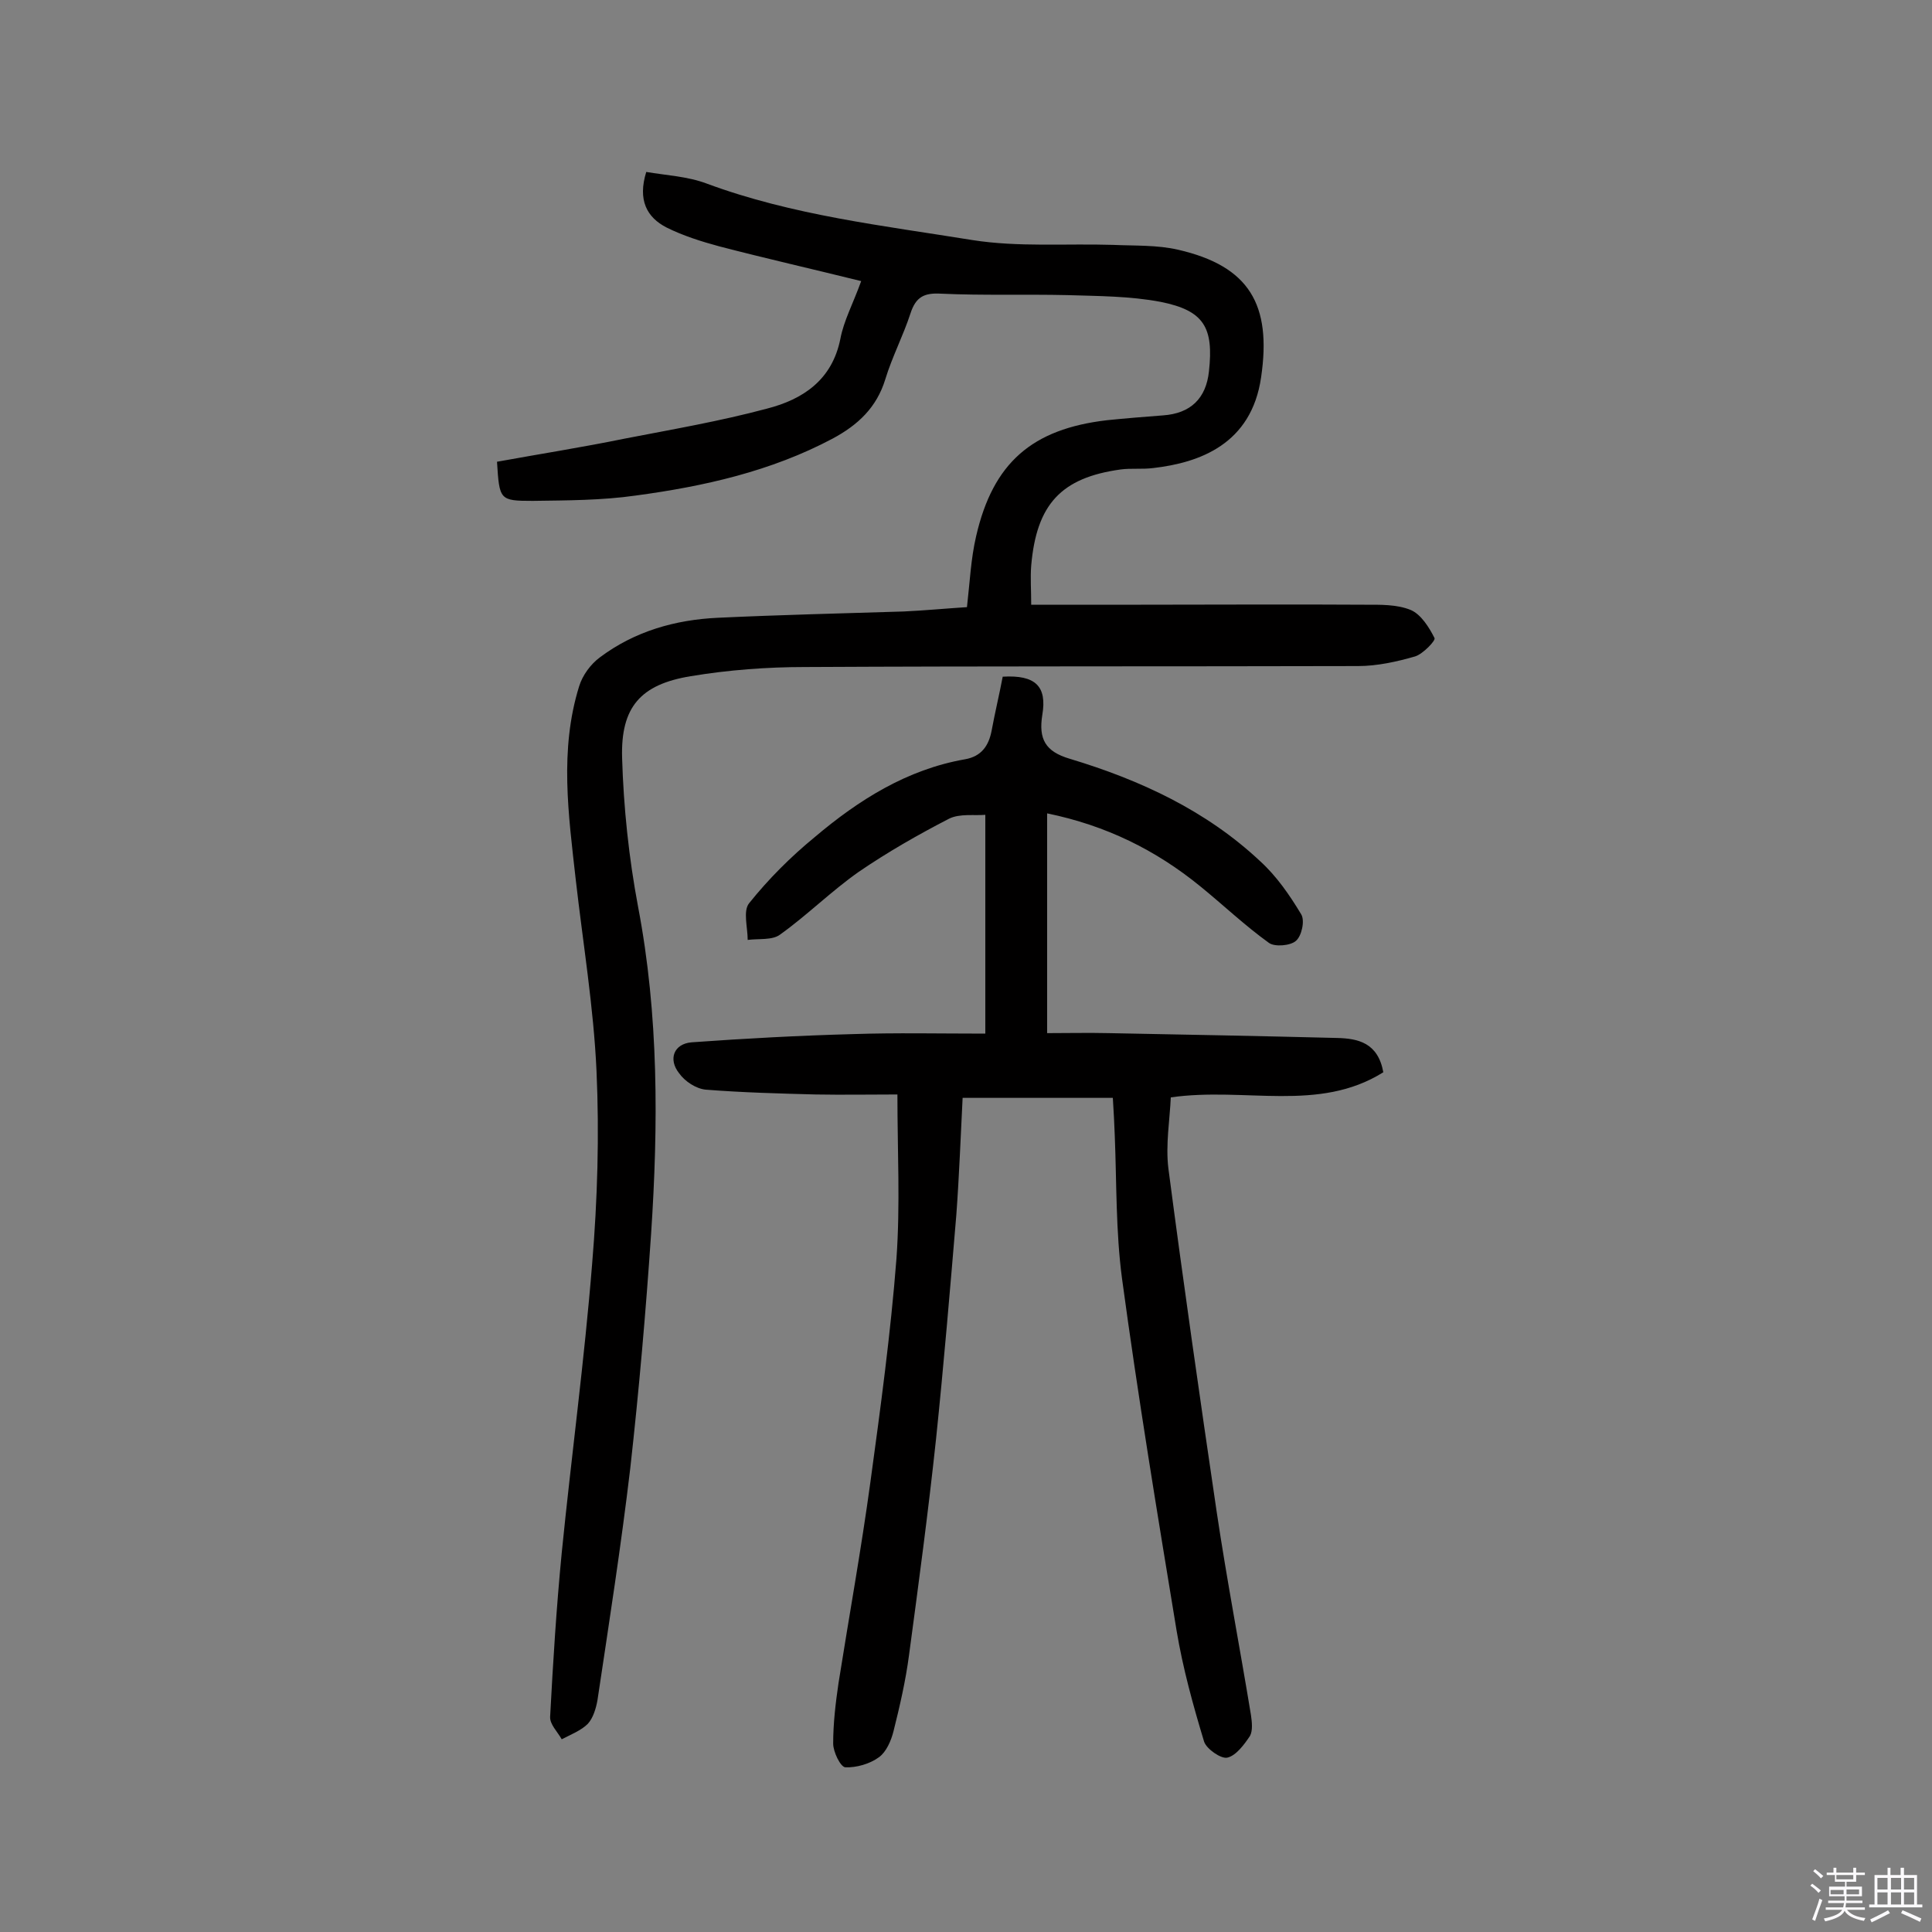<svg enable-background="new 0 0 400 400" viewBox="0 0 400 400" xmlns="http://www.w3.org/2000/svg"><rect x="0" y="0" width="400" height="400" fill="#808080" stroke="none"/><path d="m374.8 390.4.4-.4c.7.5 1.3 1 1.8 1.4l-.5.5c-.5-.6-1.1-1.1-1.7-1.5zm1 7.3-.6-.3c.5-1.4 1.1-2.8 1.5-4.3.2.1.4.2.6.3-.5 1.3-1 2.8-1.5 4.3zm-.4-10.3.4-.4c.4.3 1 .8 1.7 1.4l-.5.5c-.4-.5-1-1-1.6-1.5zm2.5.3h1.7v-1h.6v1h3.5v-1h.6v1h1.8v.5h-1.8v1.4h-2v1h3.2v2h-3.2v.9h3.3v.5h-3.4c0 .3-.1.6-.1.9h4v.5h-3.7c.7.9 1.9 1.5 3.8 1.7-.1.2-.2.4-.3.6-2.1-.4-3.5-1.1-4-2.1-.4 1-1.8 1.7-4 2.2-.1-.2-.2-.4-.3-.6 2.1-.4 3.4-1 3.8-1.8h-3.4v-.5h3.6c.1-.3.1-.6.2-.9h-3.3v-.5h3.4c0-.3 0-.6 0-.9h-3.2v-2h3.3v-1h-2.1v-1.4h-1.7v-.5zm1.1 3.5v1h2.7c0-.3 0-.4 0-.4 0-.1 0-.2 0-.2 0-.1 0-.2 0-.3h-2.7zm1.2-3v.9h3.5v-.9zm4.7 3h-2.6v.6.4h2.6z" fill="#fbfafc"/><path d="m393.6 386.7h.6v1.5h2.7v6.1h1.1v.6h-11v-.6h1.1v-6.1h2.7v-1.5h.6v1.5h2.1v-1.5zm-2.7 8.8.4.6c-1.2.6-2.5 1.3-3.8 1.9-.1-.2-.2-.4-.3-.6 1.2-.6 2.5-1.2 3.7-1.9zm-2.2-6.7v2.4h2.1v-2.4zm0 3v2.5h2.1v-2.5zm2.8-3v2.4h2.1v-2.4zm0 3v2.5h2.1v-2.5zm6 6.1c-1.4-.7-2.7-1.3-3.9-1.8l.3-.6c1.5.6 2.7 1.2 3.9 1.7zm-1.2-9.1h-2.1v2.4h2.1zm-2.1 3v2.5h2.1v-2.5z" fill="#fbfafc"/><g fill="#010000"><path d="m200.2 125.7c.6-5.2.8-10 1.9-14.7 3.5-15.2 11.6-22.2 27.1-24 3.9-.4 7.7-.7 11.6-1 5.7-.4 8.9-3.5 9.5-9.1 1-9.1-1-12.6-10-14.4-6.3-1.2-12.9-1.2-19.3-1.4-8.7-.2-17.5.1-26.2-.3-3.5-.2-5.2.7-6.3 4.1-1.5 4.6-3.8 9-5.2 13.6-1.8 5.9-5.7 9.5-10.9 12.3-12.8 6.8-26.7 9.9-40.8 11.8-7 1-14.2 1-21.3 1.1-6.9 0-6.9-.2-7.4-8.1 8.8-1.6 17.7-3 26.5-4.8 9.8-1.9 19.7-3.6 29.4-6.2 7.4-1.9 13.5-5.9 15.2-14.5.7-3.7 2.6-7.2 4.3-11.9-10.1-2.5-19.8-4.7-29.4-7.2-3.7-1-7.5-2.2-10.9-3.9-4.1-2.1-6-5.7-4.2-11.5 4.1.7 8.5.9 12.5 2.4 17.8 6.6 36.5 8.7 55 11.7 9.5 1.5 19.4.7 29.1 1 4.5.2 9.2 0 13.5 1 14.8 3.4 19.4 11.4 17.2 26.4-2 13.9-12.8 17.7-22.3 18.8-2.3.3-4.6 0-6.8.3-12.3 1.7-17.4 7.2-18.5 19.9-.2 2.5 0 5.1 0 8.1h22.7c15.4 0 30.9-.1 46.3 0 3.2 0 6.7-.1 9.6 1.1 2.1.9 3.8 3.6 4.9 5.8.3.5-2.4 3.3-4 3.8-3.8 1.1-7.9 2-11.8 2-38.2.1-76.4 0-114.5.2-7.9 0-15.9.6-23.7 1.9-10.4 1.7-14.5 6.4-14.2 16.9.3 10.3 1.4 20.7 3.3 30.8 4.3 22.5 4.2 45.2 2.7 67.8-1.1 16.2-2.5 32.3-4.3 48.4-1.9 16.1-4.4 32.1-6.8 48.1-.3 1.7-.9 3.7-2 4.9-1.4 1.4-3.5 2.2-5.4 3.2-.9-1.6-2.5-3.1-2.4-4.7.6-11.3 1.3-22.6 2.4-33.9 2-20 4.7-39.9 6.3-59.9 1.1-13.2 1.5-26.6.9-39.9-.6-13.2-2.8-26.4-4.3-39.6-1.5-13.4-3.4-26.8.7-40 .7-2.3 2.4-4.6 4.3-6 7.2-5.4 15.6-7.8 24.5-8.2 12.8-.6 25.6-.9 38.4-1.3 4.3-.2 8.5-.6 13.1-.9z"/><path d="m185.8 226.6c-5.6 0-11.3.1-16.9 0-7.6-.2-15.2-.4-22.8-1-2-.2-4.3-1.7-5.5-3.4-2.3-2.9-1.1-6.1 2.6-6.4 11.1-.8 22.3-1.4 33.4-1.7 8.9-.3 17.8-.1 27.4-.1 0-14.9 0-29.8 0-45.3-2.2.2-5.3-.3-7.5.8-6.4 3.3-12.7 6.9-18.7 11-5.7 4-10.7 9-16.3 13-1.6 1.2-4.4.8-6.7 1.1 0-2.6-1-6 .3-7.6 4-5 8.6-9.6 13.6-13.7 9.1-7.7 19.1-14 31.1-16.1 3.4-.6 4.9-2.8 5.5-5.9.7-3.8 1.6-7.5 2.3-11.2 6.8-.4 9.2 2 8.2 7.9-.8 5 .6 7.6 5.7 9.1 14.6 4.4 28.2 10.7 39.4 21.2 3.4 3.1 6.1 7 8.5 11 .8 1.3.1 4.5-1.1 5.5-1.1 1-4.4 1.3-5.6.4-5-3.6-9.4-7.8-14.2-11.7-9.2-7.5-19.5-12.6-31.7-15.1v45.5c4.2 0 8.5-.1 12.8 0 15.7.3 31.5.6 47.2 1 4.4.1 8.5 1 9.6 7.1-13.4 8.4-28.6 3-44 5.2-.2 4.6-1.1 9.8-.5 14.7 3.1 23.7 6.5 47.4 10 71.1 2.1 14.1 4.8 28.1 7.1 42.1.2 1.4.4 3.2-.2 4.3-1.2 1.8-2.9 4.1-4.7 4.5-1.3.3-4.3-1.8-4.8-3.3-2.3-7.6-4.4-15.2-5.7-23-4-24.3-8-48.5-11.3-72.9-1.3-9.8-1.1-19.7-1.5-29.6-.1-2.4-.2-4.8-.4-7.8-10.4 0-20.5 0-31.1 0-.4 7.8-.7 16-1.3 24.2-1.3 15.5-2.6 31-4.2 46.4-1.6 15-3.6 29.9-5.6 44.8-.7 5.3-1.9 10.5-3.2 15.7-.5 2-1.5 4.3-3 5.4-1.9 1.4-4.7 2.2-7 2.1-1-.1-2.5-3.2-2.5-4.9 0-4.2.5-8.4 1.1-12.5 2.2-13.9 4.7-27.7 6.6-41.6 2.1-15.4 4.2-30.8 5.4-46.3.8-11.2.2-22.2.2-34z"/></g></svg>